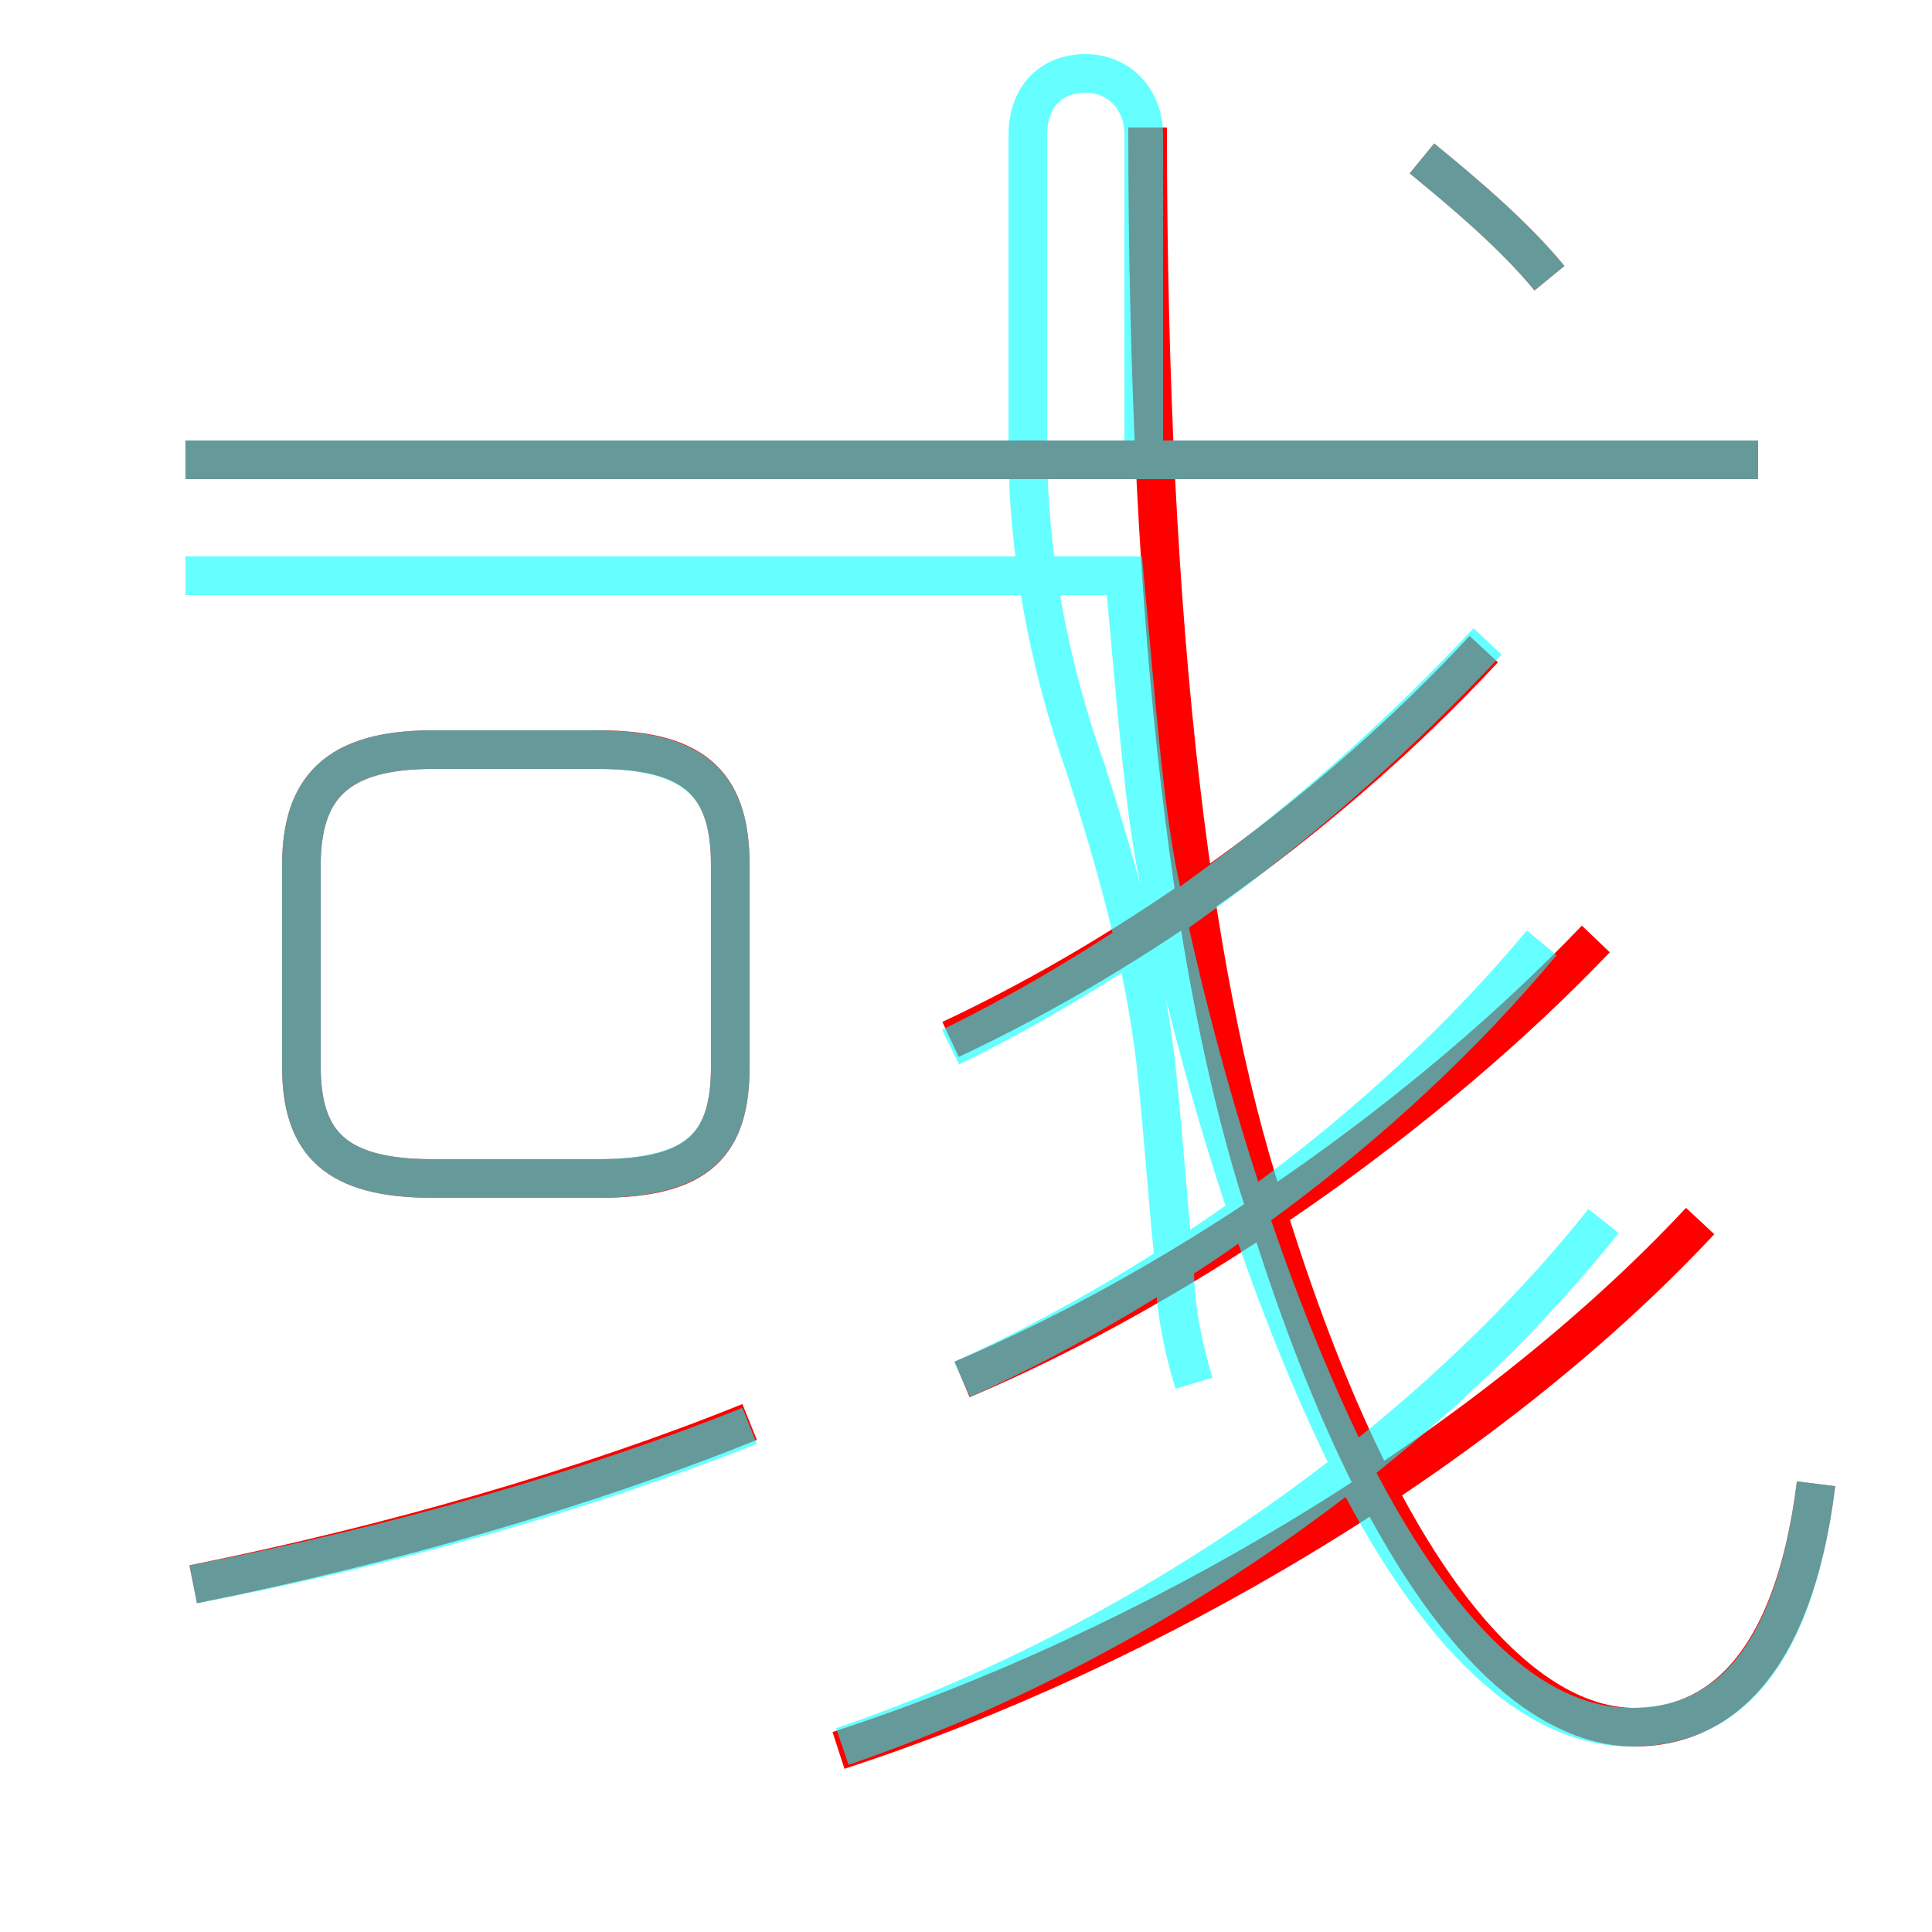 <?xml version='1.0' encoding='utf8'?>
<svg viewBox="0.0 -6.0 50.0 50.0" version="1.1" xmlns="http://www.w3.org/2000/svg">
<rect x="0.0" y="-6.0" width="50.0" height="50.0" fill="#333333" stroke="none"/>
<rect x="-1000" y="-1000" width="2000" height="2000" stroke="white" fill="white"/>
<g style="fill:none;stroke:rgba(255, 0, 0, 1);  stroke-width:1"><path d="M 47.0 -5.6 C 46.4 -0.8 44.4 0.7 42.3 0.7 C 39.6 0.7 36.0 -2.5 32.9 -12.3 C 30.9 -18.1 29.7 -27.4 29.7 -40.7 M 5.0 -3.0 C 10.0 -4.0 15.2 -5.5 19.4 -7.2 M 11.2 -13.5 L 15.5 -13.5 C 18.1 -13.5 18.9 -14.4 18.9 -16.4 L 18.9 -21.6 C 18.9 -23.6 18.1 -24.6 15.5 -24.6 L 11.2 -24.6 C 8.7 -24.6 7.8 -23.6 7.8 -21.6 L 7.8 -16.4 C 7.8 -14.4 8.7 -13.5 11.2 -13.5 Z M 21.7 1.3 C 29.7 -1.3 38.4 -6.4 44.0 -12.4 M 24.9 -8.3 C 30.8 -10.8 37.0 -15.2 41.3 -19.7 M 24.6 -17.1 C 29.5 -19.4 34.5 -23.0 38.4 -27.2 M 45.5 -32.1 L 4.8 -32.1 M 40.1 -36.8 C 39.2 -37.9 37.9 -39.0 36.8 -39.9" transform="translate(0.0 38.0)" />
</g>
<g style="fill:none;stroke:rgba(0, 255, 255, 0.6);  stroke-width:1">
<path d="M 47.0 -5.6 C 46.4 -0.8 44.5 0.7 42.2 0.7 C 40.0 0.7 37.5 -1.1 35.0 -6.0 C 32.9 -10.2 31.1 -15.8 30.0 -21.2 C 29.6 -23.1 29.4 -25.9 29.1 -29.1 L 4.8 -29.1 M 5.0 -3.0 C 10.3 -4.0 15.4 -5.5 19.4 -7.1 M 11.2 -13.5 L 15.4 -13.5 C 18.1 -13.5 18.9 -14.4 18.9 -16.4 L 18.9 -21.6 C 18.9 -23.6 18.1 -24.6 15.4 -24.6 L 11.2 -24.6 C 8.7 -24.6 7.8 -23.6 7.8 -21.6 L 7.8 -16.4 C 7.8 -14.4 8.7 -13.5 11.2 -13.5 Z M 21.8 1.2 C 29.4 -1.4 36.8 -6.5 41.5 -12.4 M 24.9 -8.3 C 30.4 -10.8 35.9 -14.8 39.9 -19.6 M 24.6 -16.9 C 29.1 -19.1 34.0 -22.6 38.5 -27.4 M 45.5 -32.1 L 4.8 -32.1 M 40.1 -36.8 C 39.2 -37.9 37.9 -39.0 36.8 -39.9 M 29.6 -32.4 C 29.6 -35.0 29.6 -38.0 29.6 -40.5 C 29.6 -41.5 28.9 -42.1 28.1 -42.1 C 27.2 -42.1 26.6 -41.5 26.6 -40.5 C 26.6 -38.0 26.6 -35.0 26.6 -32.4 C 26.6 -29.8 27.1 -26.9 28.1 -24.1 C 28.9 -21.6 29.6 -19.1 29.9 -16.6 C 30.1 -14.8 30.2 -13.1 30.4 -11.2 C 30.4 -10.2 30.6 -9.2 30.9 -8.2" transform="translate(0.0 38.0)" />
</g>
</svg>